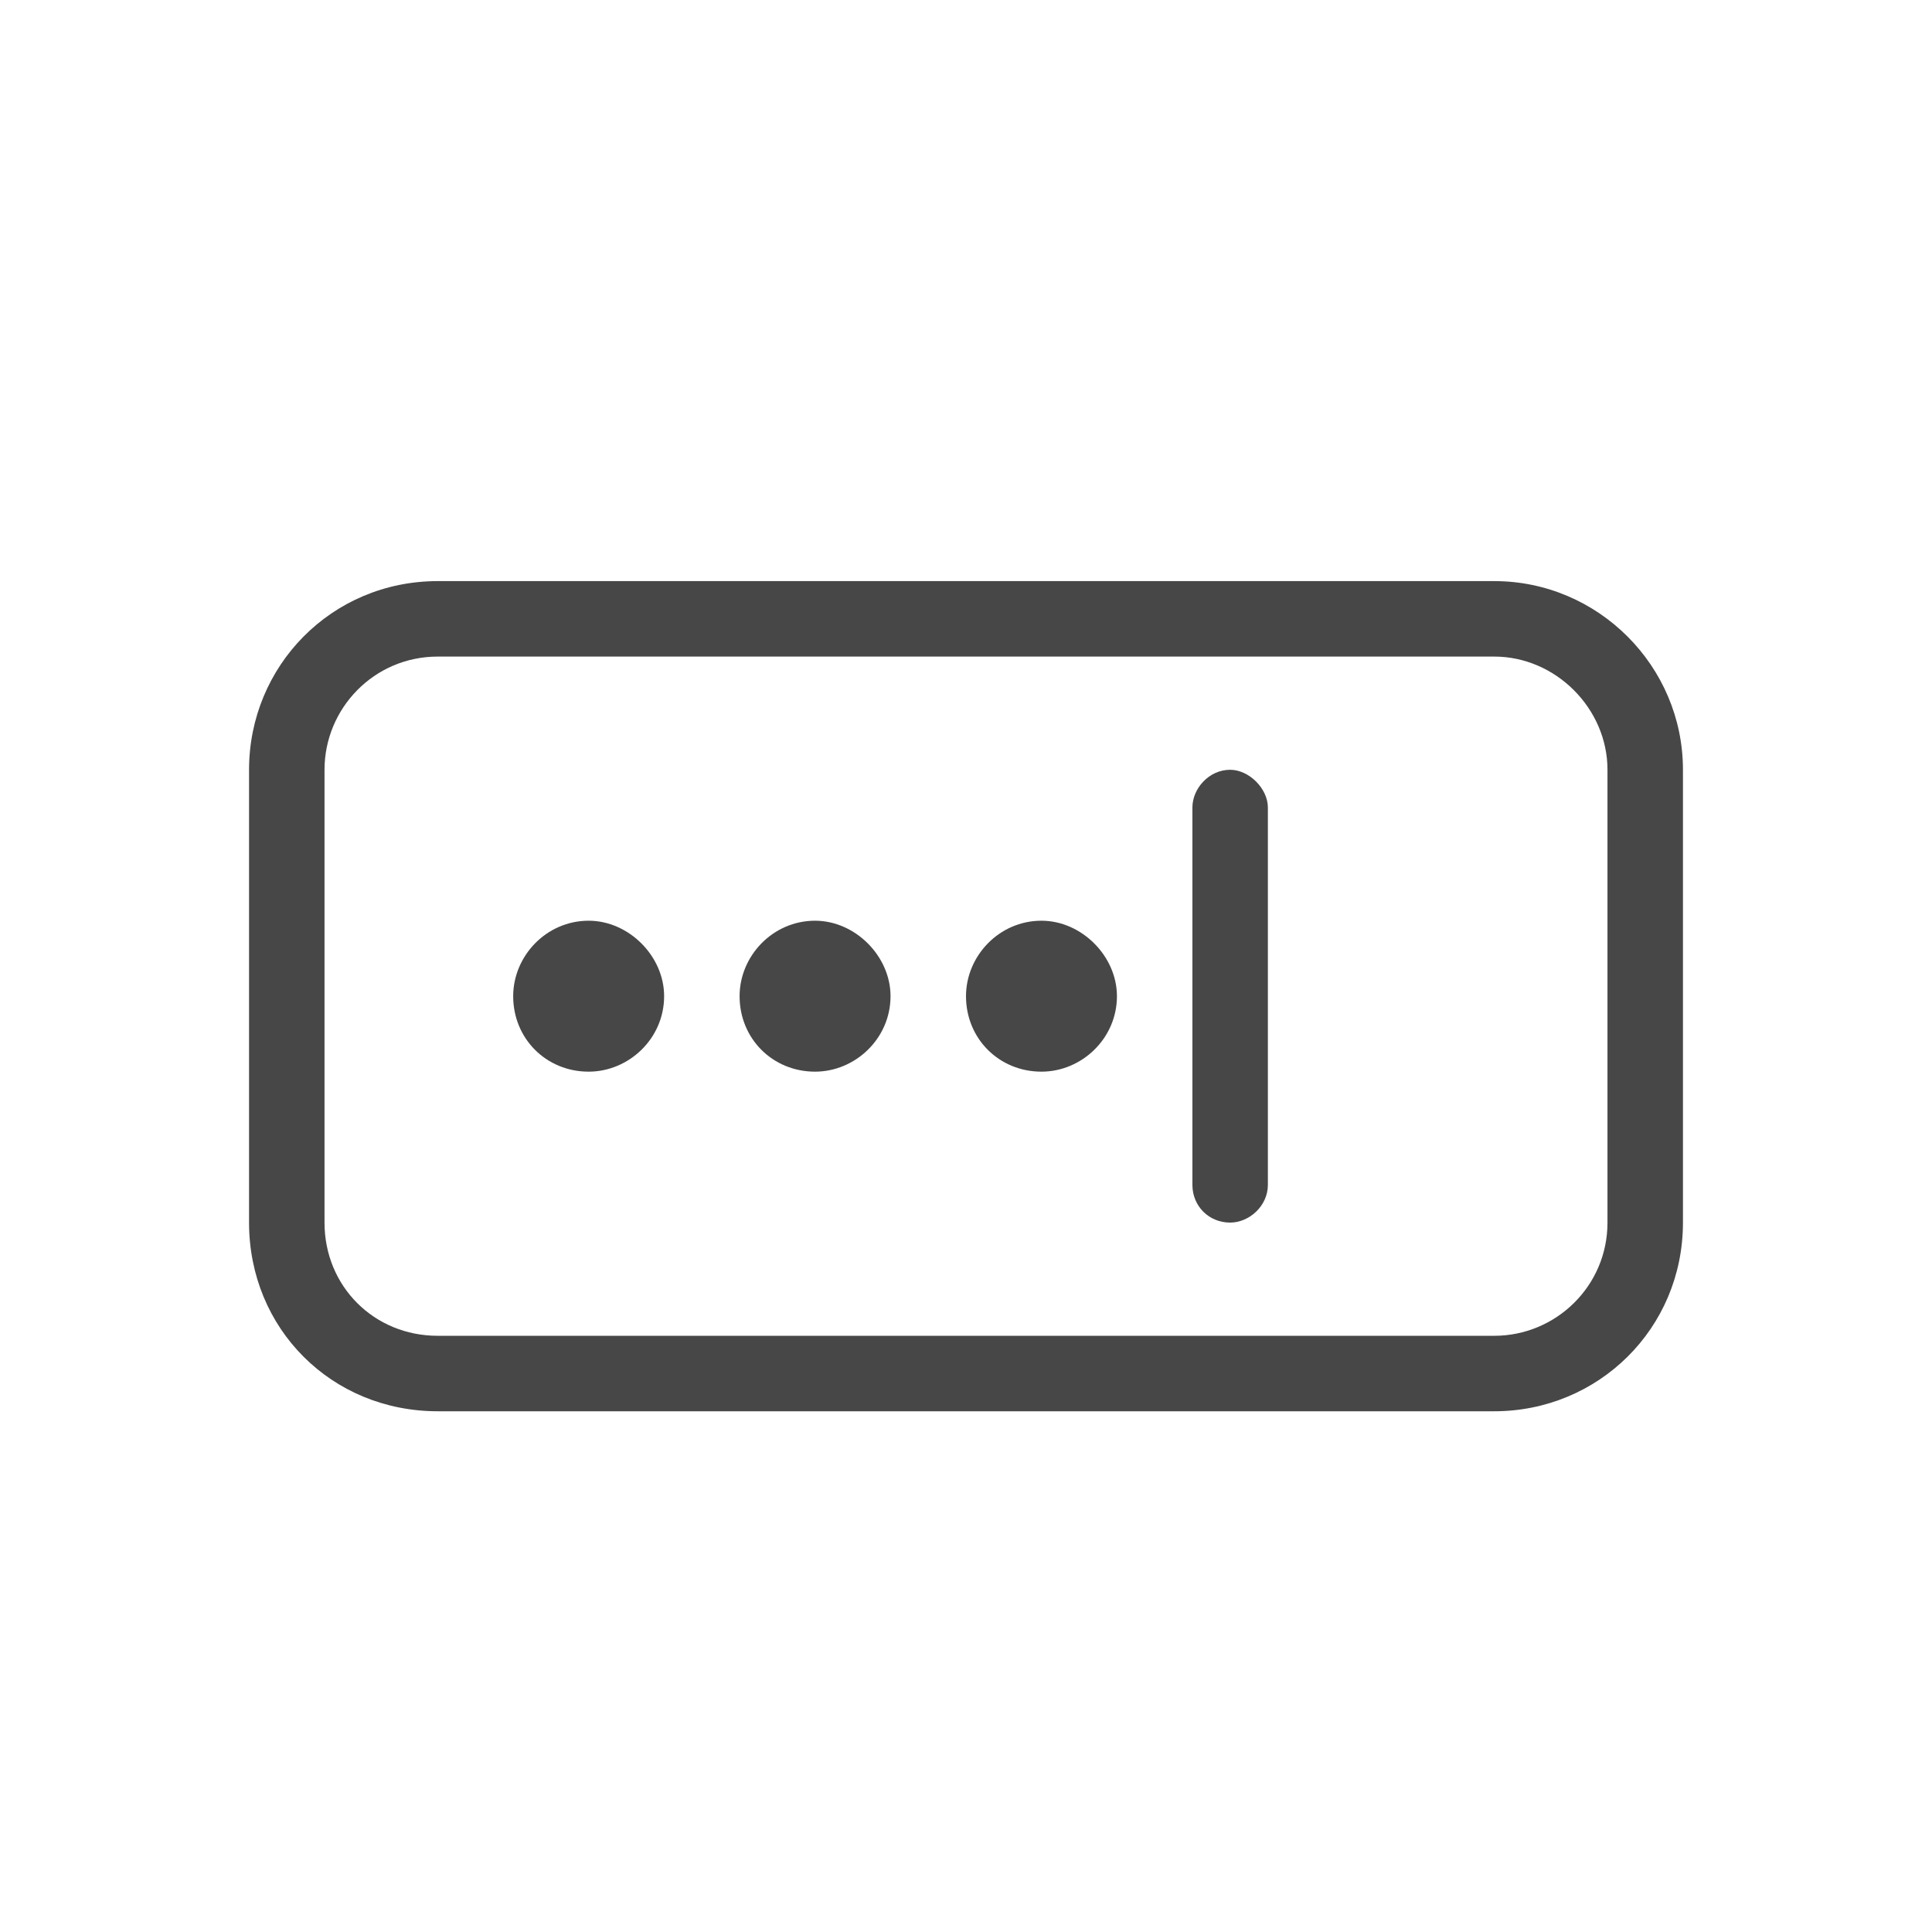 <svg width="32" height="32" viewBox="0 0 32 32" fill="none" xmlns="http://www.w3.org/2000/svg">
<g id="standalone / md / field-password-md / regular">
<path id="icon" d="M7.25 10.875C6.195 10.875 5.375 11.734 5.375 12.75V20.25C5.375 21.305 6.195 22.125 7.25 22.125H24.75C25.766 22.125 26.625 21.305 26.625 20.25V12.75C26.625 11.734 25.766 10.875 24.75 10.875H7.25ZM4.125 12.75C4.125 11.031 5.492 9.625 7.25 9.625H24.75C26.469 9.625 27.875 11.031 27.875 12.75V20.25C27.875 22.008 26.469 23.375 24.75 23.375H7.25C5.492 23.375 4.125 22.008 4.125 20.25V12.75ZM20.375 20.25C20.023 20.25 19.75 19.977 19.75 19.625V13.375C19.75 13.062 20.023 12.75 20.375 12.75C20.688 12.75 21 13.062 21 13.375V19.625C21 19.977 20.688 20.25 20.375 20.25ZM8.5 16.5C8.5 15.836 9.047 15.25 9.75 15.25C10.414 15.25 11 15.836 11 16.5C11 17.203 10.414 17.75 9.75 17.75C9.047 17.75 8.5 17.203 8.5 16.5ZM12.25 16.5C12.25 15.836 12.797 15.25 13.5 15.25C14.164 15.25 14.75 15.836 14.75 16.5C14.75 17.203 14.164 17.75 13.5 17.75C12.797 17.75 12.25 17.203 12.25 16.5ZM16 16.5C16 15.836 16.547 15.25 17.25 15.25C17.914 15.25 18.5 15.836 18.5 16.5C18.5 17.203 17.914 17.75 17.25 17.75C16.547 17.75 16 17.203 16 16.5Z" fill="black" fill-opacity="0.72"/>
</g>
</svg>
